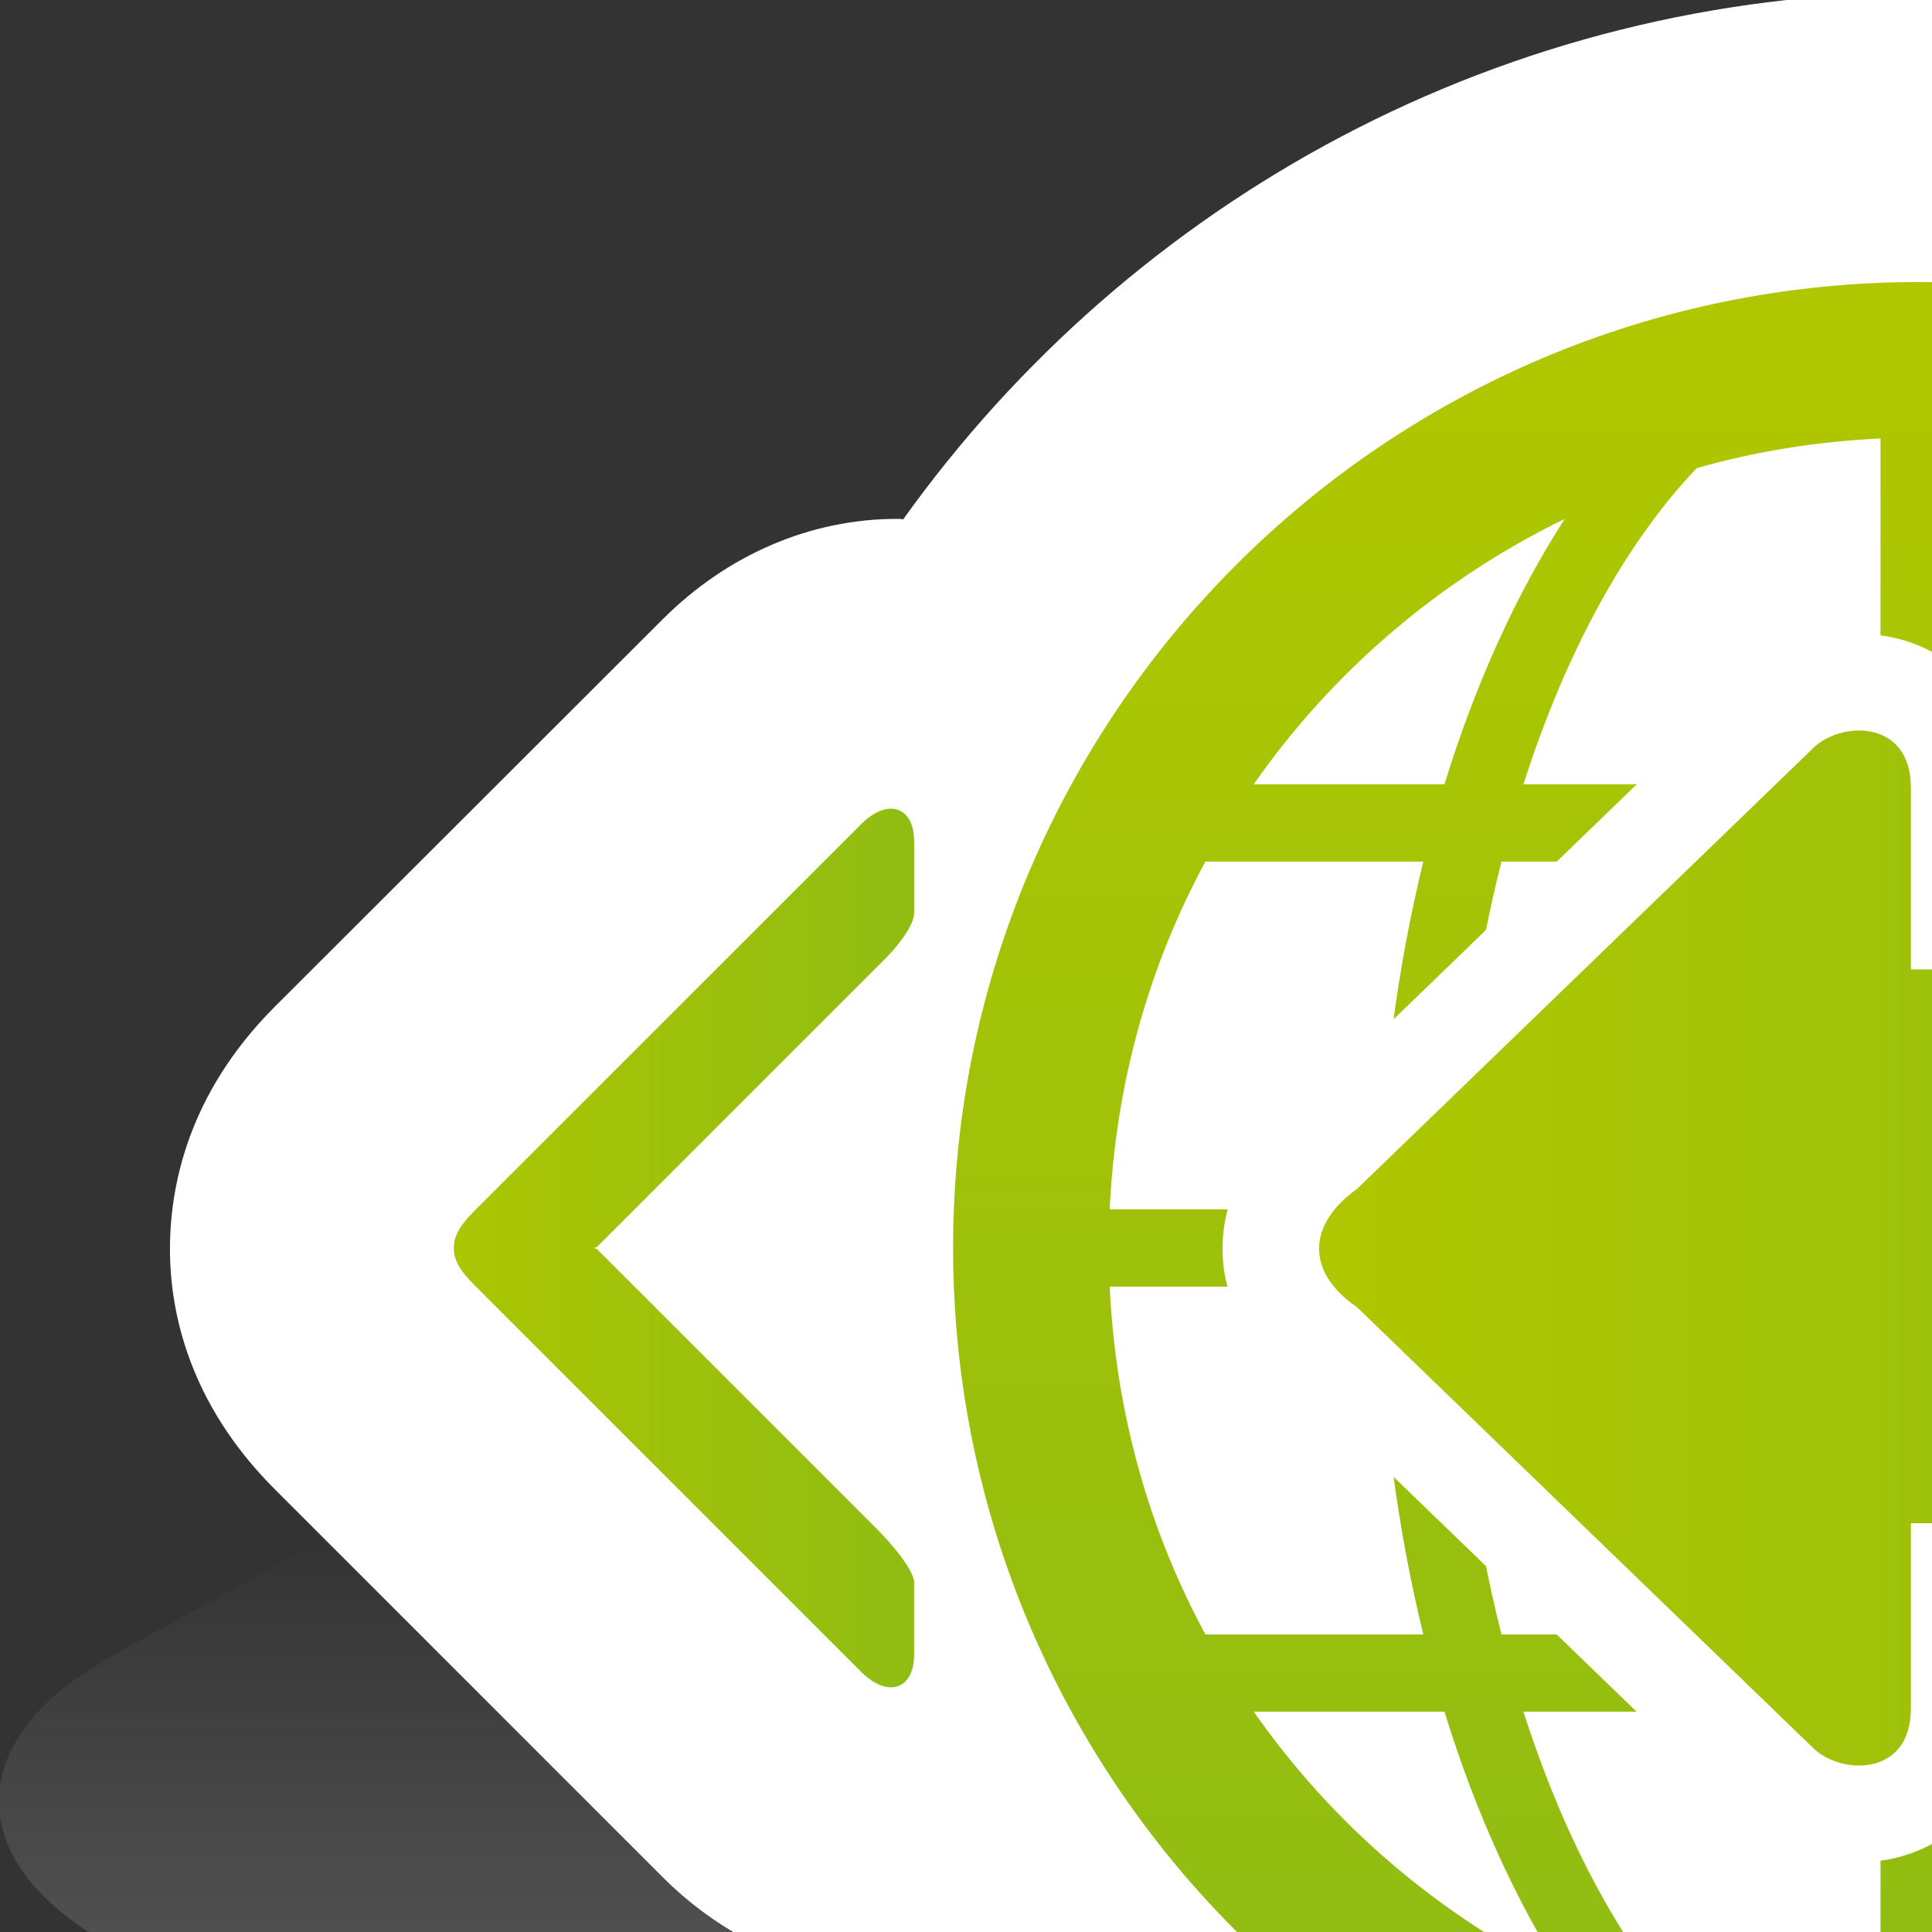 <?xml version="1.0" encoding="UTF-8" standalone="no"?>
<svg
   xmlns="http://www.w3.org/2000/svg"
   xmlns:oryx="http://www.b3mn.org/oryx"
   width="40"
   height="40"
   version="1.0">
  <rect width="100%" height="100%" fill="#333333" stroke="none"/>
  <defs></defs>
  <oryx:magnets>

	<oryx:magnet oryx:cx="30" oryx:cy="25" oryx:default="yes" />
  </oryx:magnets>

  <oryx:docker oryx:cx="30" oryx:cy="25" />
  <g pointer-events="fill">
<g
   id="Capa_2_1_"
   display="none">
	<g
   display="inline"
   id="g4">
		<g
   id="g6">
			<g
   id="g8">
				
					<radialGradient
   id="XMLID_3_"
   cx="3871.406"
   cy="-4526.898"
   r="96.386"
   gradientTransform="matrix(0.223 0 0 -0.281 -832.62 -1245.353)"
   gradientUnits="userSpaceOnUse">
					<stop
   offset="0"
   style="stop-color:#CCE7F4"
   id="stop11" />
					<stop
   offset="0.969"
   style="stop-color:#CCE7F4"
   id="stop13" />
				</radialGradient>
				<rect
   id="XMLID_1_"
   x="-1.981"
   y="-1.782"
   fill="url(#XMLID_3_)"
   width="65.37"
   height="58.784" />
			</g>
		</g>
	</g>
</g>

<g
   id="g49">
	<g
   id="g51">
		<g
   id="g53">
			<linearGradient
   id="SVGID_1_"
   gradientUnits="userSpaceOnUse"
   x1="39.978"
   y1="55.672"
   x2="39.978"
   y2="21.527">
				<stop
   offset="0"
   style="stop-color:#868686"
   id="stop56" />
				<stop
   offset="0.699"
   style="stop-color:#868686;stop-opacity:0"
   id="stop58" />
			</linearGradient>
			<path
   fill="url(#SVGID_1_)"
   d="M79.979,37.812c0,0.8-0.406,1.952-2.37,3.042l-8.81,4.863c-1.47,0.812-3.356,1.261-5.32,1.261     c0,0,0,0-0.011,0c-0.362,0-0.725-0.012-1.076-0.048c-0.582,0.415-1.201,0.813-1.854,1.194c-0.68,2.872-1.92,7.548-1.92,7.548     H21.841c0,0-1-3.551-2.156-7.249c-1.109-0.613-2.127-1.276-3.042-1.985H16.49c-1.964,0-3.851-0.441-5.32-1.254l-8.81-4.869     c-1.964-1.085-2.381-2.236-2.381-3.012c0-0.801,0.417-1.953,2.37-3.038l8.82-4.868c1.47-0.813,3.356-1.262,5.32-1.262     c0.044,0,0.099,0,0.143,0.006c5.178-4.001,13.648-6.614,23.214-6.614c9.983,0,18.782,2.843,23.873,7.148     c1.876,0.029,3.676,0.472,5.079,1.254l8.81,4.863C79.572,35.884,79.979,37.035,79.979,37.812z"
   id="path60" />
		</g>
	</g>
	<g
   id="g62">
		<g
   id="g64">
			<linearGradient
   id="SVGID_2_"
   gradientUnits="userSpaceOnUse"
   x1="39.978"
   y1="56.161"
   x2="39.978"
   y2="-0.159">
				<stop
   offset="0"
   style="stop-color:#D9D7D0"
   id="stop67" />
				<stop
   offset="0.043"
   style="stop-color:#E6E5E0"
   id="stop69" />
				<stop
   offset="0.118"
   style="stop-color:#F8F8F7"
   id="stop71" />
				<stop
   offset="0.165"
   style="stop-color:#FFFFFF"
   id="stop73" />
			</linearGradient>
			<path
   fill="url(#SVGID_2_)"
   d="M76.438,26.701c0,1.32-0.37,3.22-2.16,5.02l-8.03,8.021c-1.34,1.34-3.06,2.08-4.85,2.08     c0,0,0,0-0.01,0c-0.33,0-0.66-0.021-0.98-0.08c-0.53,0.685-1.095,1.342-1.69,1.97c-0.101,4.632-0.101,12.45-0.101,12.45H21.403     c0,0,0-5.41,0.078-11.957c-1.011-1.012-1.938-2.106-2.772-3.273h-0.14c-1.79,0-3.51-0.729-4.85-2.069l-8.03-8.03     c-1.79-1.79-2.17-3.69-2.17-4.97c0-1.32,0.38-3.221,2.16-5.01l8.04-8.03c1.34-1.34,3.06-2.08,4.85-2.08c0.04,0,0.09,0,0.13,0.01     c4.72-6.6,12.44-10.91,21.16-10.91c9.1,0,17.12,4.69,21.76,11.79c1.71,0.05,3.351,0.78,4.63,2.07l8.03,8.02     C76.068,23.521,76.438,25.421,76.438,26.701z"
   id="path75" />
		</g>
	</g>
	<g
   id="g77">
		<g
   id="g79">
			<linearGradient
   id="SVGID_3_"
   gradientUnits="userSpaceOnUse"
   x1="39.734"
   y1="7.374"
   x2="39.734"
   y2="49.038">
				<stop
   offset="0"
   style="stop-color:#AFC700"
   id="stop82" />
				<stop
   offset="1"
   style="stop-color:#89BA17"
   id="stop84" />
			</linearGradient>
			<path
   fill="url(#SVGID_3_)"
   d="M39.732,5.839c-11.044,0-19.999,8.955-19.999,19.999c0,11.045,8.954,19.999,19.999,19.999     c11.045,0,20.001-8.954,20.001-19.999C59.733,14.794,50.777,5.839,39.732,5.839z M32.396,10.743c-1,1.552-1.847,3.406-2.49,5.495     h-3.949C27.591,13.896,29.808,12.004,32.396,10.743z M24.957,17.838h4.511c-0.543,2.22-0.866,4.647-0.923,7.2h-5.57     C23.096,22.442,23.787,19.995,24.957,17.838z M24.957,33.839c-1.17-2.158-1.86-4.604-1.982-7.2h5.57     c0.057,2.552,0.38,4.979,0.923,7.2H24.957z M25.958,35.438h3.948c0.643,2.089,1.49,3.944,2.49,5.495     C29.809,39.673,27.592,37.779,25.958,35.438z M38.934,42.598c-1.313-0.062-2.587-0.268-3.805-0.613     c-1.473-1.546-2.712-3.809-3.588-6.547h7.393V42.598z M38.934,33.839h-7.848c-0.555-2.193-0.884-4.629-0.942-7.2h8.79V33.839z      M38.934,25.038h-8.79c0.058-2.572,0.387-5.007,0.942-7.2h7.848V25.038z M38.934,16.238h-7.393     c0.876-2.738,2.115-5.001,3.588-6.545c1.218-0.348,2.491-0.553,3.805-0.615V16.238z M54.509,17.838     c1.17,2.157,1.861,4.604,1.983,7.2h-5.571c-0.057-2.553-0.38-4.98-0.924-7.2H54.509z M53.509,16.238h-3.95     c-0.642-2.089-1.488-3.943-2.488-5.495C49.656,12.004,51.874,13.896,53.509,16.238z M40.533,9.078     c1.313,0.062,2.586,0.268,3.804,0.615c1.473,1.544,2.71,3.807,3.587,6.545h-7.391V9.078z M40.533,17.838h7.847     c0.553,2.193,0.885,4.628,0.942,7.2h-8.789V17.838z M40.533,26.639h8.789c-0.058,2.571-0.39,5.007-0.942,7.2h-7.847V26.639z      M40.533,42.598v-7.16h7.391c-0.877,2.738-2.114,5.001-3.587,6.547C43.119,42.33,41.847,42.536,40.533,42.598z M47.07,40.933     c1-1.551,1.847-3.406,2.488-5.495h3.95C51.874,37.779,49.656,39.673,47.07,40.933z M54.509,33.839h-4.512     c0.544-2.221,0.867-4.648,0.924-7.2h5.571C56.37,29.234,55.679,31.681,54.509,33.839z"
   id="path86" />
		</g>
		
			<linearGradient
   id="SVGID_4_"
   gradientUnits="userSpaceOnUse"
   x1="1254.975"
   y1="-887.772"
   x2="1254.975"
   y2="-874.313"
   gradientTransform="matrix(0 -1 1 0 895.744 1280.813)">
			<stop
   offset="0"
   style="stop-color:#AFC700"
   id="stop89" />
			<stop
   offset="1"
   style="stop-color:#89BA17"
   id="stop91" />
		</linearGradient>
		<path
   fill="url(#SVGID_4_)"
   d="M18.151,31.651l-5.79-5.789l-0.069-0.023l0.069-0.023l5.837-5.837c0,0,0.729-0.675,0.729-1.094    v-1.46c0-0.729-0.547-0.911-1.095-0.364l-2.554,2.554l-0.729,0.729l-1.46,1.459l-0.729,0.729l-2.553,2.553    c-0.273,0.274-0.41,0.503-0.41,0.73v0.047c0,0.228,0.137,0.456,0.41,0.729l8.024,8.025c0.548,0.547,1.095,0.364,1.095-0.365    v-1.506C18.927,32.746,18.933,32.45,18.151,31.651z"
   id="path93" />
		
			<linearGradient
   id="SVGID_5_"
   gradientUnits="userSpaceOnUse"
   x1="1254.091"
   y1="1189.363"
   x2="1254.091"
   y2="1202.822"
   gradientTransform="matrix(0 -1 -1 0 1261.108 1280.813)">
			<stop
   offset="0"
   style="stop-color:#AFC700"
   id="stop96" />
			<stop
   offset="1"
   style="stop-color:#89BA17"
   id="stop98" />
		</linearGradient>
		<path
   fill="url(#SVGID_5_)"
   d="M60.789,33.63v1.506c0,0.729,0.547,0.912,1.095,0.365l8.024-8.025    c0.273-0.273,0.41-0.502,0.41-0.729v-0.047c0-0.228-0.137-0.456-0.41-0.73l-2.553-2.553l-0.729-0.729l-1.46-1.459l-0.729-0.729    l-2.554-2.554c-0.548-0.547-1.095-0.365-1.095,0.364v1.46c0,0.419,0.729,1.094,0.729,1.094l5.837,5.837l0.069,0.023l-0.069,0.023    l-5.79,5.789C60.783,33.334,60.789,33.63,60.789,33.63z"
   id="path100" />
		<g
   id="g102">
			<path
   fill="#FFFFFF"
   d="M38.489,38.554c-0.886,0-1.771-0.356-2.367-0.953l-9.31-8.996c-0.962-0.719-1.494-1.687-1.501-2.73     c-0.008-1.06,0.521-2.049,1.491-2.791l9.344-9.029c0.575-0.577,1.456-0.929,2.344-0.929c1.781,0,3.073,1.339,3.073,3.185v1.763     h9.466c1.894,0,3.434,1.54,3.434,3.433v8.6c0,1.893-1.54,3.433-3.434,3.433h-9.466v1.832c0,1.21-0.522,1.957-0.961,2.371     C40.043,38.266,39.293,38.554,38.489,38.554z"
   id="path104" />
			
				<linearGradient
   id="SVGID_6_"
   gradientUnits="userSpaceOnUse"
   x1="1197.863"
   y1="-848.197"
   x2="1197.863"
   y2="-819.78"
   gradientTransform="matrix(0 -1 1 0 875.509 1223.702)">
				<stop
   offset="0"
   style="stop-color:#AFC700"
   id="stop107" />
				<stop
   offset="1"
   style="stop-color:#89BA17"
   id="stop109" />
			</linearGradient>
			<path
   fill="url(#SVGID_6_)"
   d="M39.563,35.369v-3.832h11.466c0.791,0,1.434-0.641,1.434-1.433v-8.6     c0-0.791-0.643-1.433-1.434-1.433H39.563V16.31c0-1.434-1.468-1.378-2.026-0.818l-9.439,9.121c-1.005,0.715-1.094,1.7,0,2.454     l9.439,9.121C38.096,36.747,39.563,36.802,39.563,35.369z"
   id="path111" />
		</g>
	</g>
</g>
</g>
</svg>